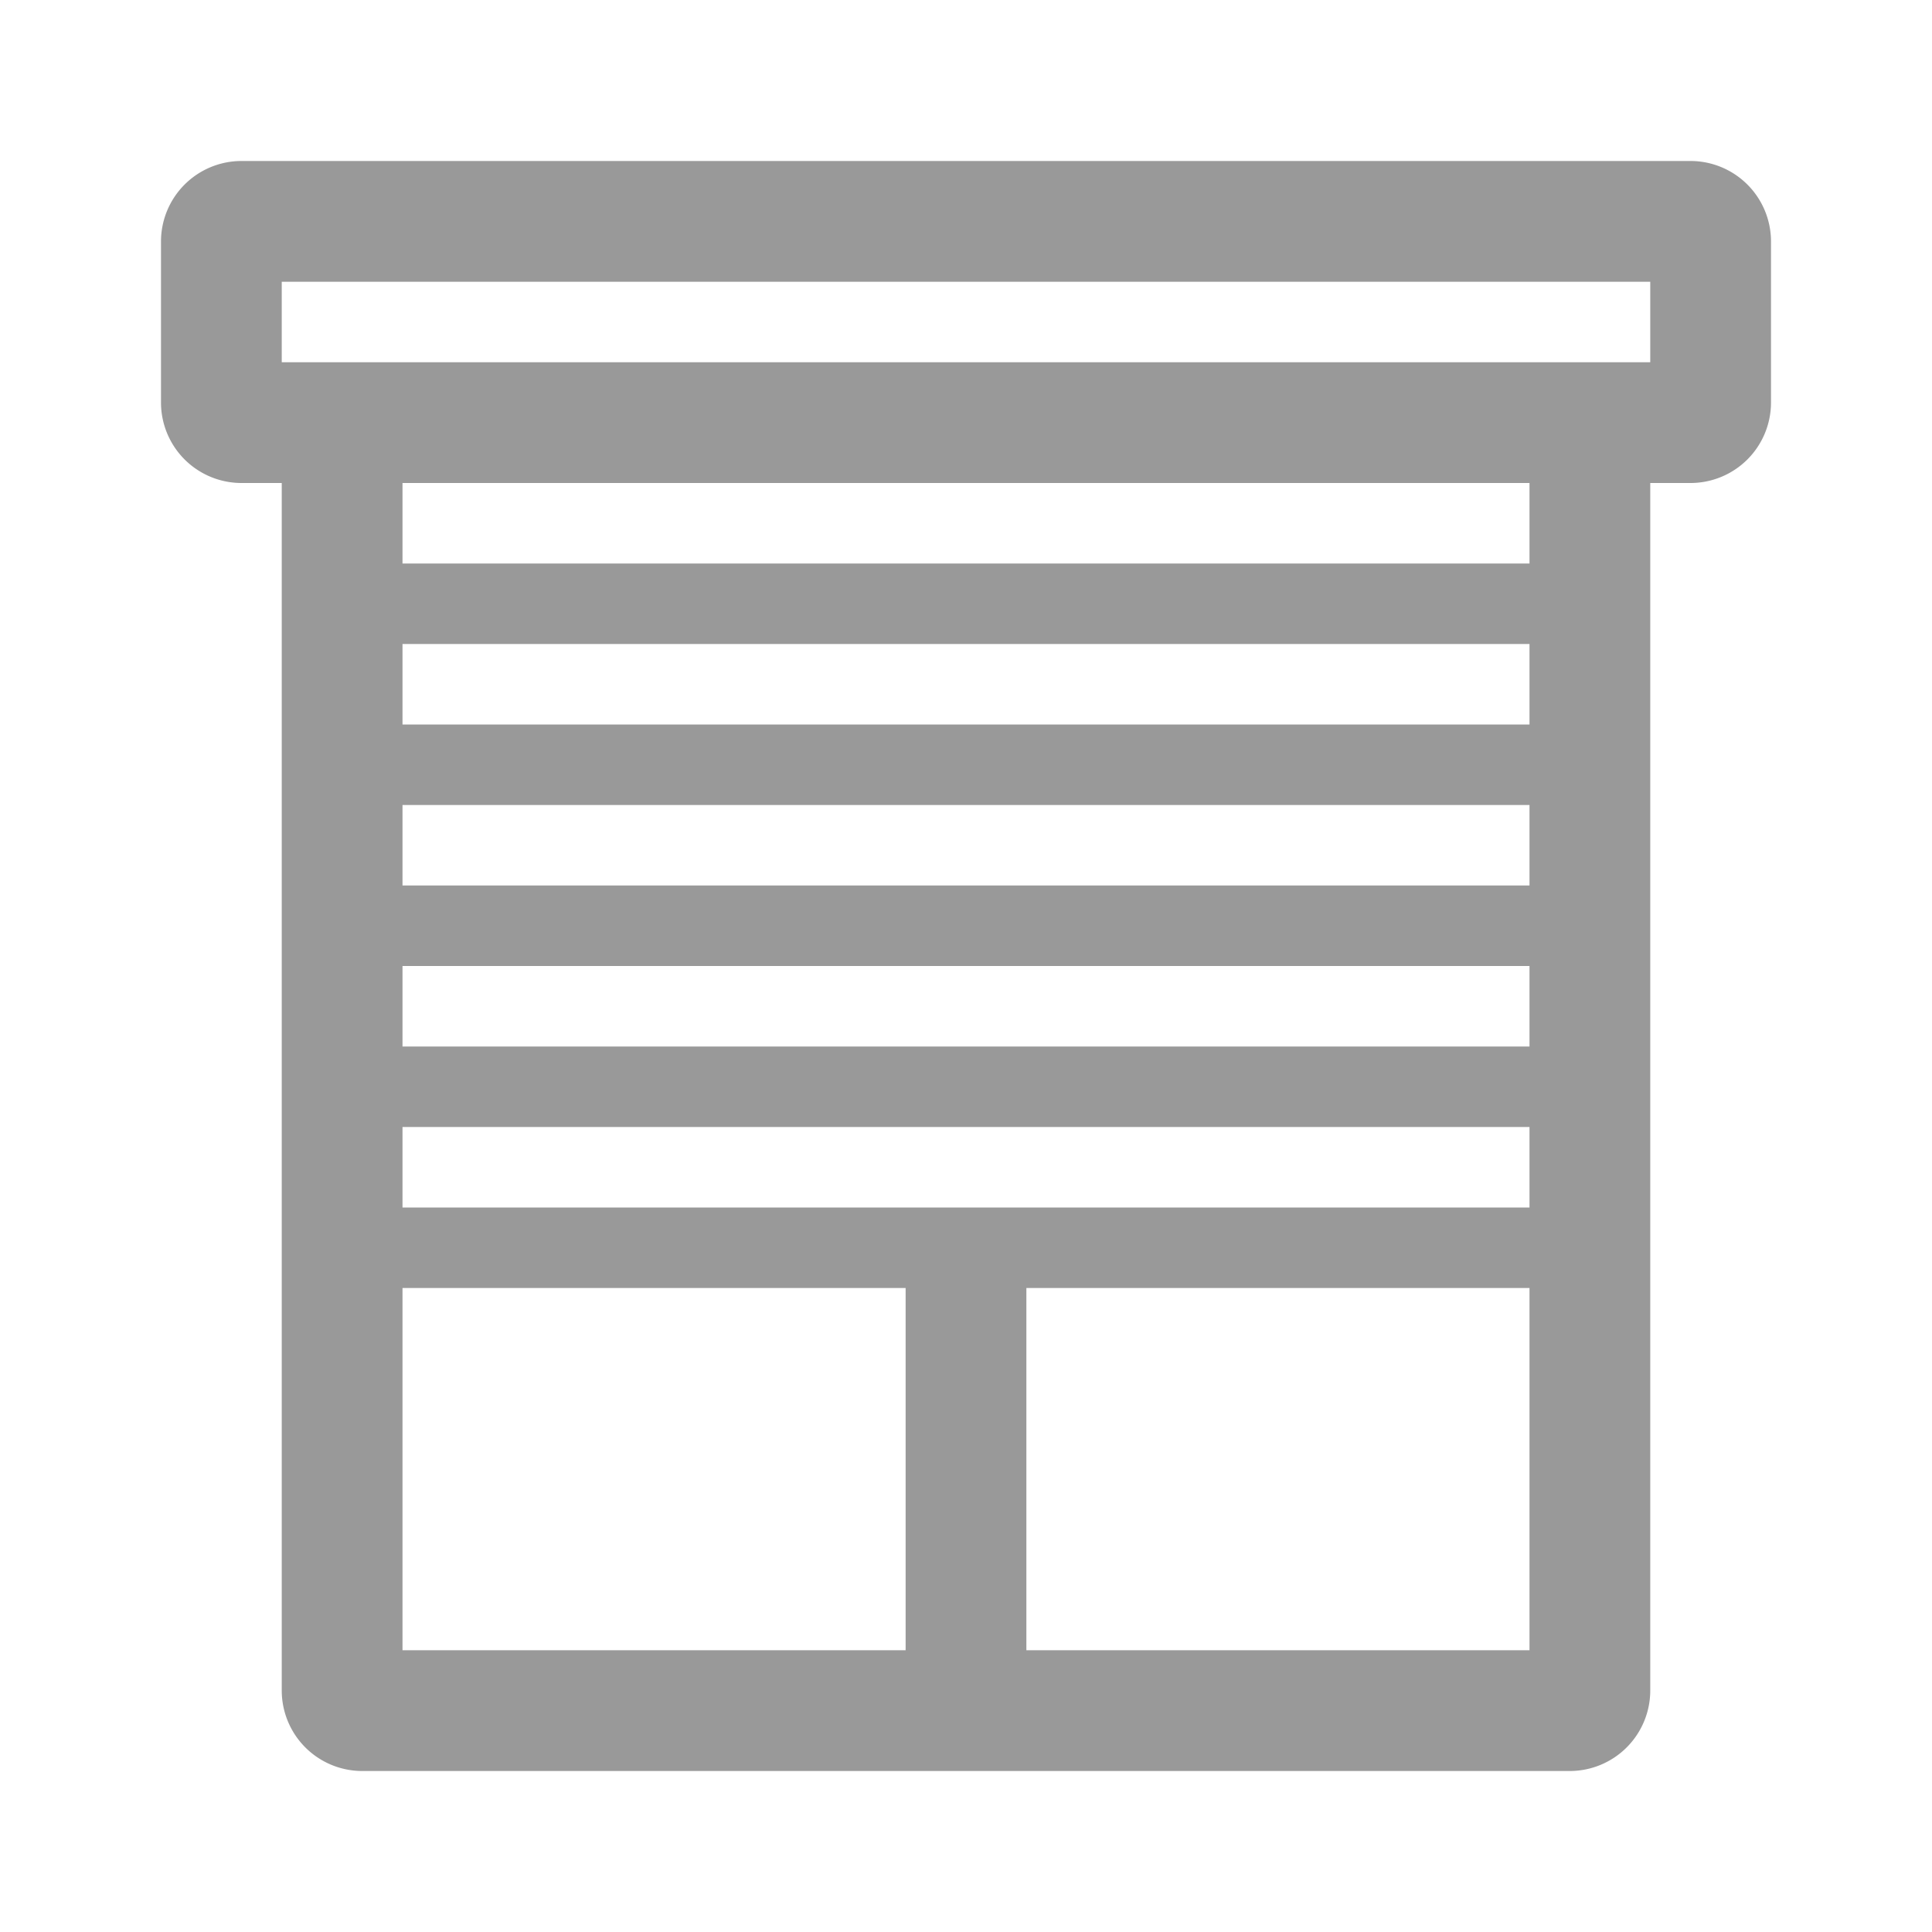 <svg xmlns="http://www.w3.org/2000/svg" viewBox="0 0 48 48"><defs><style>.cls-1{fill:none;}.cls-2{fill:#999;}</style></defs><title>Various-Shutter-48px</title><g id="Square"><g id="page10"><rect class="cls-1" width="48" height="48"/></g></g><g id="Name"><path class="cls-2" d="M42,4H6A2,2,0,0,0,4,6v4a2,2,0,0,0,2,2H7V42a2,2,0,0,0,2,2H39a2,2,0,0,0,2-2V12h1a2,2,0,0,0,2-2V6A2,2,0,0,0,42,4ZM10,30V28H38v2Zm0-6H38v2H10Zm28-2H10V20H38Zm0-4H10V16H38ZM10,32H22.5v9H10Zm15.5,9V32H38v9ZM38,14H10V12H38Zm3-5H7V7H41Z"/></g></svg>